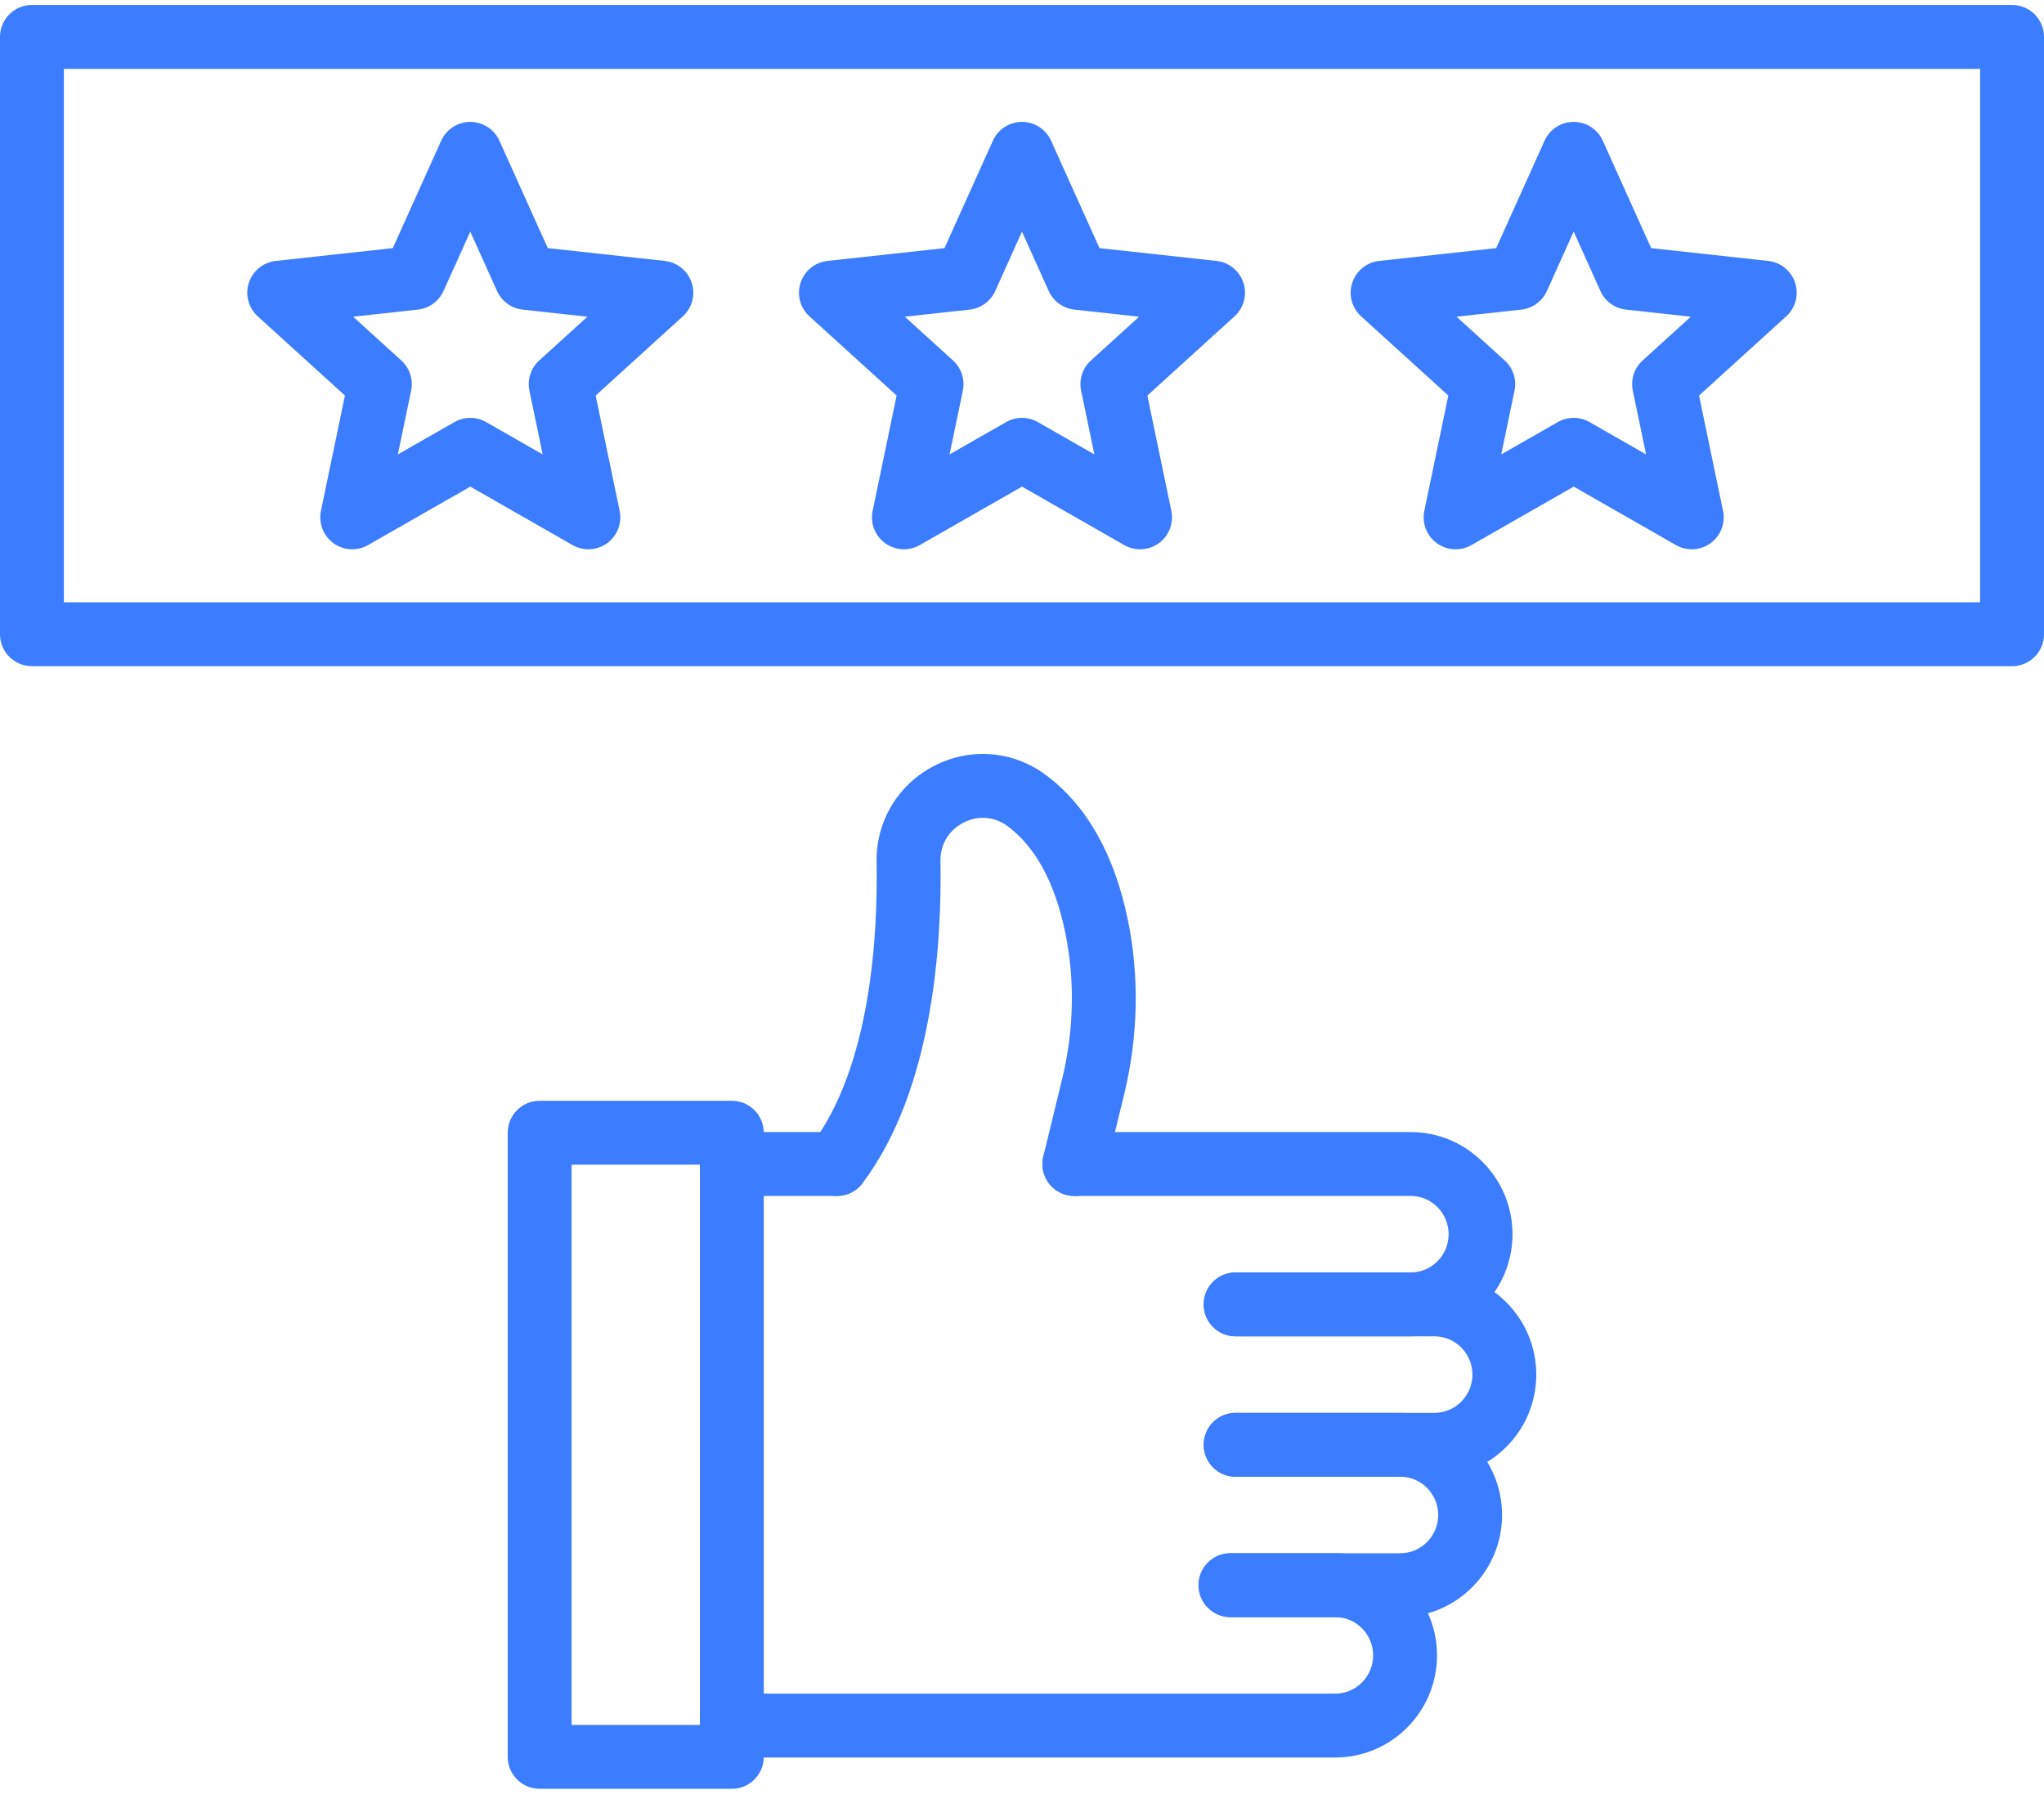 <svg width="100" height="88" viewBox="0 0 100 88" fill="none" xmlns="http://www.w3.org/2000/svg">
<path d="M69.017 65.368H60.452C59.588 65.368 58.889 64.669 58.889 63.806C58.889 62.943 59.588 62.243 60.452 62.243H69.017C70.04 62.243 70.872 61.404 70.872 60.372C70.872 59.34 70.04 58.501 69.017 58.501H52.561C51.698 58.501 50.998 57.802 50.998 56.939C50.998 56.075 51.698 55.376 52.561 55.376H69.017C71.763 55.376 73.997 57.618 73.997 60.372C73.997 63.127 71.763 65.368 69.017 65.368Z" fill="#3C7CFF"/>
<path d="M70.181 72.236H60.452C59.588 72.236 58.889 71.537 58.889 70.674C58.889 69.81 59.588 69.111 60.452 69.111H70.181C71.204 69.111 72.036 68.272 72.036 67.24C72.036 66.208 71.204 65.369 70.181 65.369H60.452C59.588 65.369 58.889 64.67 58.889 63.806C58.889 62.943 59.588 62.244 60.452 62.244H70.181C72.927 62.244 75.161 64.486 75.161 67.24C75.161 69.995 72.926 72.236 70.181 72.236Z" fill="#3C7CFF"/>
<path d="M68.507 79.103H60.201C59.337 79.103 58.638 78.404 58.638 77.541C58.638 76.678 59.337 75.978 60.201 75.978H68.507C69.53 75.978 70.362 75.139 70.362 74.107C70.362 73.075 69.53 72.236 68.507 72.236H60.453C59.589 72.236 58.89 71.537 58.89 70.674C58.89 69.81 59.589 69.111 60.453 69.111H68.507C71.253 69.111 73.487 71.353 73.487 74.107C73.487 76.862 71.253 79.103 68.507 79.103Z" fill="#3C7CFF"/>
<path d="M65.324 85.971H35.805C34.941 85.971 34.242 85.271 34.242 84.408C34.242 83.545 34.941 82.846 35.805 82.846H65.324C66.347 82.846 67.179 82.006 67.179 80.975C67.179 79.943 66.347 79.103 65.324 79.103H60.2C59.337 79.103 58.638 78.404 58.638 77.541C58.638 76.678 59.337 75.978 60.2 75.978H65.324C68.07 75.978 70.304 78.22 70.304 80.975C70.304 83.729 68.07 85.971 65.324 85.971Z" fill="#3C7CFF"/>
<path d="M52.563 58.502C52.44 58.502 52.316 58.487 52.192 58.457C51.354 58.253 50.839 57.408 51.043 56.57L51.969 52.757C52.539 50.413 52.593 47.961 52.126 45.665C51.625 43.206 50.675 41.439 49.3 40.415C48.66 39.939 47.852 39.872 47.138 40.239C46.417 40.609 45.995 41.314 46.01 42.122C46.082 46.027 45.682 53.267 42.194 57.881C41.674 58.569 40.694 58.705 40.005 58.185C39.317 57.665 39.181 56.684 39.701 55.996C42.623 52.132 42.95 45.682 42.886 42.18C42.848 40.182 43.931 38.373 45.71 37.459C47.482 36.549 49.572 36.721 51.166 37.909C53.176 39.407 54.529 41.807 55.188 45.042C55.746 47.785 55.683 50.708 55.006 53.495L54.08 57.308C53.906 58.022 53.267 58.502 52.563 58.502Z" fill="#3C7CFF"/>
<path d="M35.805 87.501H26.402C25.539 87.501 24.839 86.802 24.839 85.939V55.408C24.839 54.545 25.539 53.846 26.402 53.846H35.805C36.668 53.846 37.367 54.545 37.367 55.408V85.939C37.367 86.802 36.668 87.501 35.805 87.501ZM27.964 84.376H34.242V56.971H27.964V84.376Z" fill="#3C7CFF"/>
<path d="M40.948 58.501H35.805C34.941 58.501 34.242 57.802 34.242 56.939C34.242 56.075 34.941 55.376 35.805 55.376H40.948C41.811 55.376 42.51 56.075 42.51 56.939C42.51 57.802 41.811 58.501 40.948 58.501Z" fill="#3C7CFF"/>
<path d="M98.438 32.587H1.562C0.699 32.587 0 31.888 0 31.025V1.806C0 0.943 0.699 0.243 1.562 0.243H98.438C99.301 0.243 100 0.943 100 1.806V31.025C100 31.888 99.301 32.587 98.438 32.587ZM3.125 29.462H96.875V3.368H3.125V29.462Z" fill="#3C7CFF"/>
<path d="M28.786 26.868C28.519 26.868 28.252 26.8 28.011 26.663L23.009 23.803L18.007 26.663C17.473 26.968 16.81 26.932 16.313 26.57C15.816 26.209 15.577 25.59 15.702 24.988L16.875 19.348L12.61 15.474C12.155 15.06 11.984 14.419 12.174 13.835C12.364 13.25 12.879 12.831 13.49 12.764L19.217 12.137L21.584 6.884C21.836 6.324 22.394 5.963 23.008 5.963C23.623 5.963 24.181 6.324 24.433 6.884L26.799 12.137L32.526 12.764C33.138 12.831 33.652 13.25 33.842 13.835C34.032 14.419 33.862 15.06 33.407 15.474L29.142 19.348L30.315 24.988C30.44 25.59 30.201 26.21 29.704 26.57C29.433 26.768 29.11 26.868 28.786 26.868ZM23.009 20.441C23.276 20.441 23.544 20.51 23.784 20.647L26.55 22.228L25.901 19.109C25.788 18.567 25.971 18.006 26.38 17.634L28.738 15.492L25.571 15.145C25.021 15.085 24.543 14.738 24.316 14.234L23.008 11.329L21.699 14.234C21.472 14.738 20.995 15.085 20.444 15.145L17.277 15.492L19.635 17.634C20.045 18.006 20.227 18.567 20.114 19.109L19.465 22.228L22.231 20.647C22.474 20.51 22.741 20.441 23.009 20.441Z" fill="#3C7CFF"/>
<path d="M55.777 26.868C55.511 26.868 55.244 26.8 55.002 26.663L50 23.803L44.998 26.663C44.464 26.968 43.801 26.932 43.304 26.57C42.807 26.209 42.568 25.59 42.693 24.988L43.866 19.348L39.601 15.474C39.146 15.06 38.975 14.419 39.166 13.835C39.356 13.25 39.87 12.831 40.481 12.764L46.208 12.137L48.575 6.884C48.828 6.324 49.385 5.963 49.999 5.963C50.614 5.963 51.171 6.324 51.424 6.884L53.791 12.137L59.518 12.764C60.129 12.831 60.644 13.25 60.833 13.835C61.023 14.419 60.853 15.06 60.398 15.474L56.133 19.348L57.306 24.989C57.431 25.59 57.192 26.21 56.695 26.571C56.423 26.768 56.101 26.868 55.777 26.868ZM50 20.441C50.268 20.441 50.535 20.51 50.776 20.647L53.541 22.228L52.892 19.109C52.779 18.567 52.962 18.006 53.371 17.634L55.729 15.492L52.562 15.145C52.012 15.085 51.535 14.738 51.307 14.234L49.999 11.329L48.69 14.234C48.463 14.738 47.986 15.085 47.436 15.145L44.268 15.492L46.626 17.634C47.036 18.006 47.218 18.567 47.106 19.109L46.456 22.228L49.222 20.647C49.465 20.51 49.733 20.441 50 20.441Z" fill="#3C7CFF"/>
<path d="M82.768 26.868C82.501 26.868 82.234 26.8 81.993 26.663L76.991 23.803L71.989 26.663C71.455 26.968 70.792 26.932 70.295 26.57C69.797 26.209 69.558 25.59 69.683 24.988L70.857 19.348L66.592 15.474C66.137 15.06 65.966 14.419 66.156 13.835C66.346 13.25 66.861 12.831 67.472 12.764L73.199 12.137L75.566 6.884C75.818 6.324 76.376 5.963 76.99 5.963C77.605 5.963 78.163 6.324 78.415 6.884L80.781 12.137L86.508 12.764C87.12 12.831 87.635 13.25 87.824 13.835C88.014 14.419 87.844 15.06 87.389 15.474L83.124 19.348L84.297 24.989C84.422 25.59 84.183 26.21 83.686 26.571C83.414 26.768 83.092 26.868 82.768 26.868ZM76.991 20.441C77.258 20.441 77.526 20.51 77.766 20.647L80.532 22.228L79.883 19.109C79.77 18.567 79.952 18.006 80.362 17.634L82.72 15.492L79.553 15.145C79.003 15.085 78.525 14.738 78.298 14.234L76.99 11.329L75.681 14.234C75.454 14.738 74.977 15.085 74.426 15.145L71.259 15.492L73.617 17.634C74.027 18.006 74.209 18.567 74.096 19.109L73.447 22.228L76.213 20.647C76.456 20.51 76.723 20.441 76.991 20.441Z" fill="#3C7CFF"/>
</svg>

